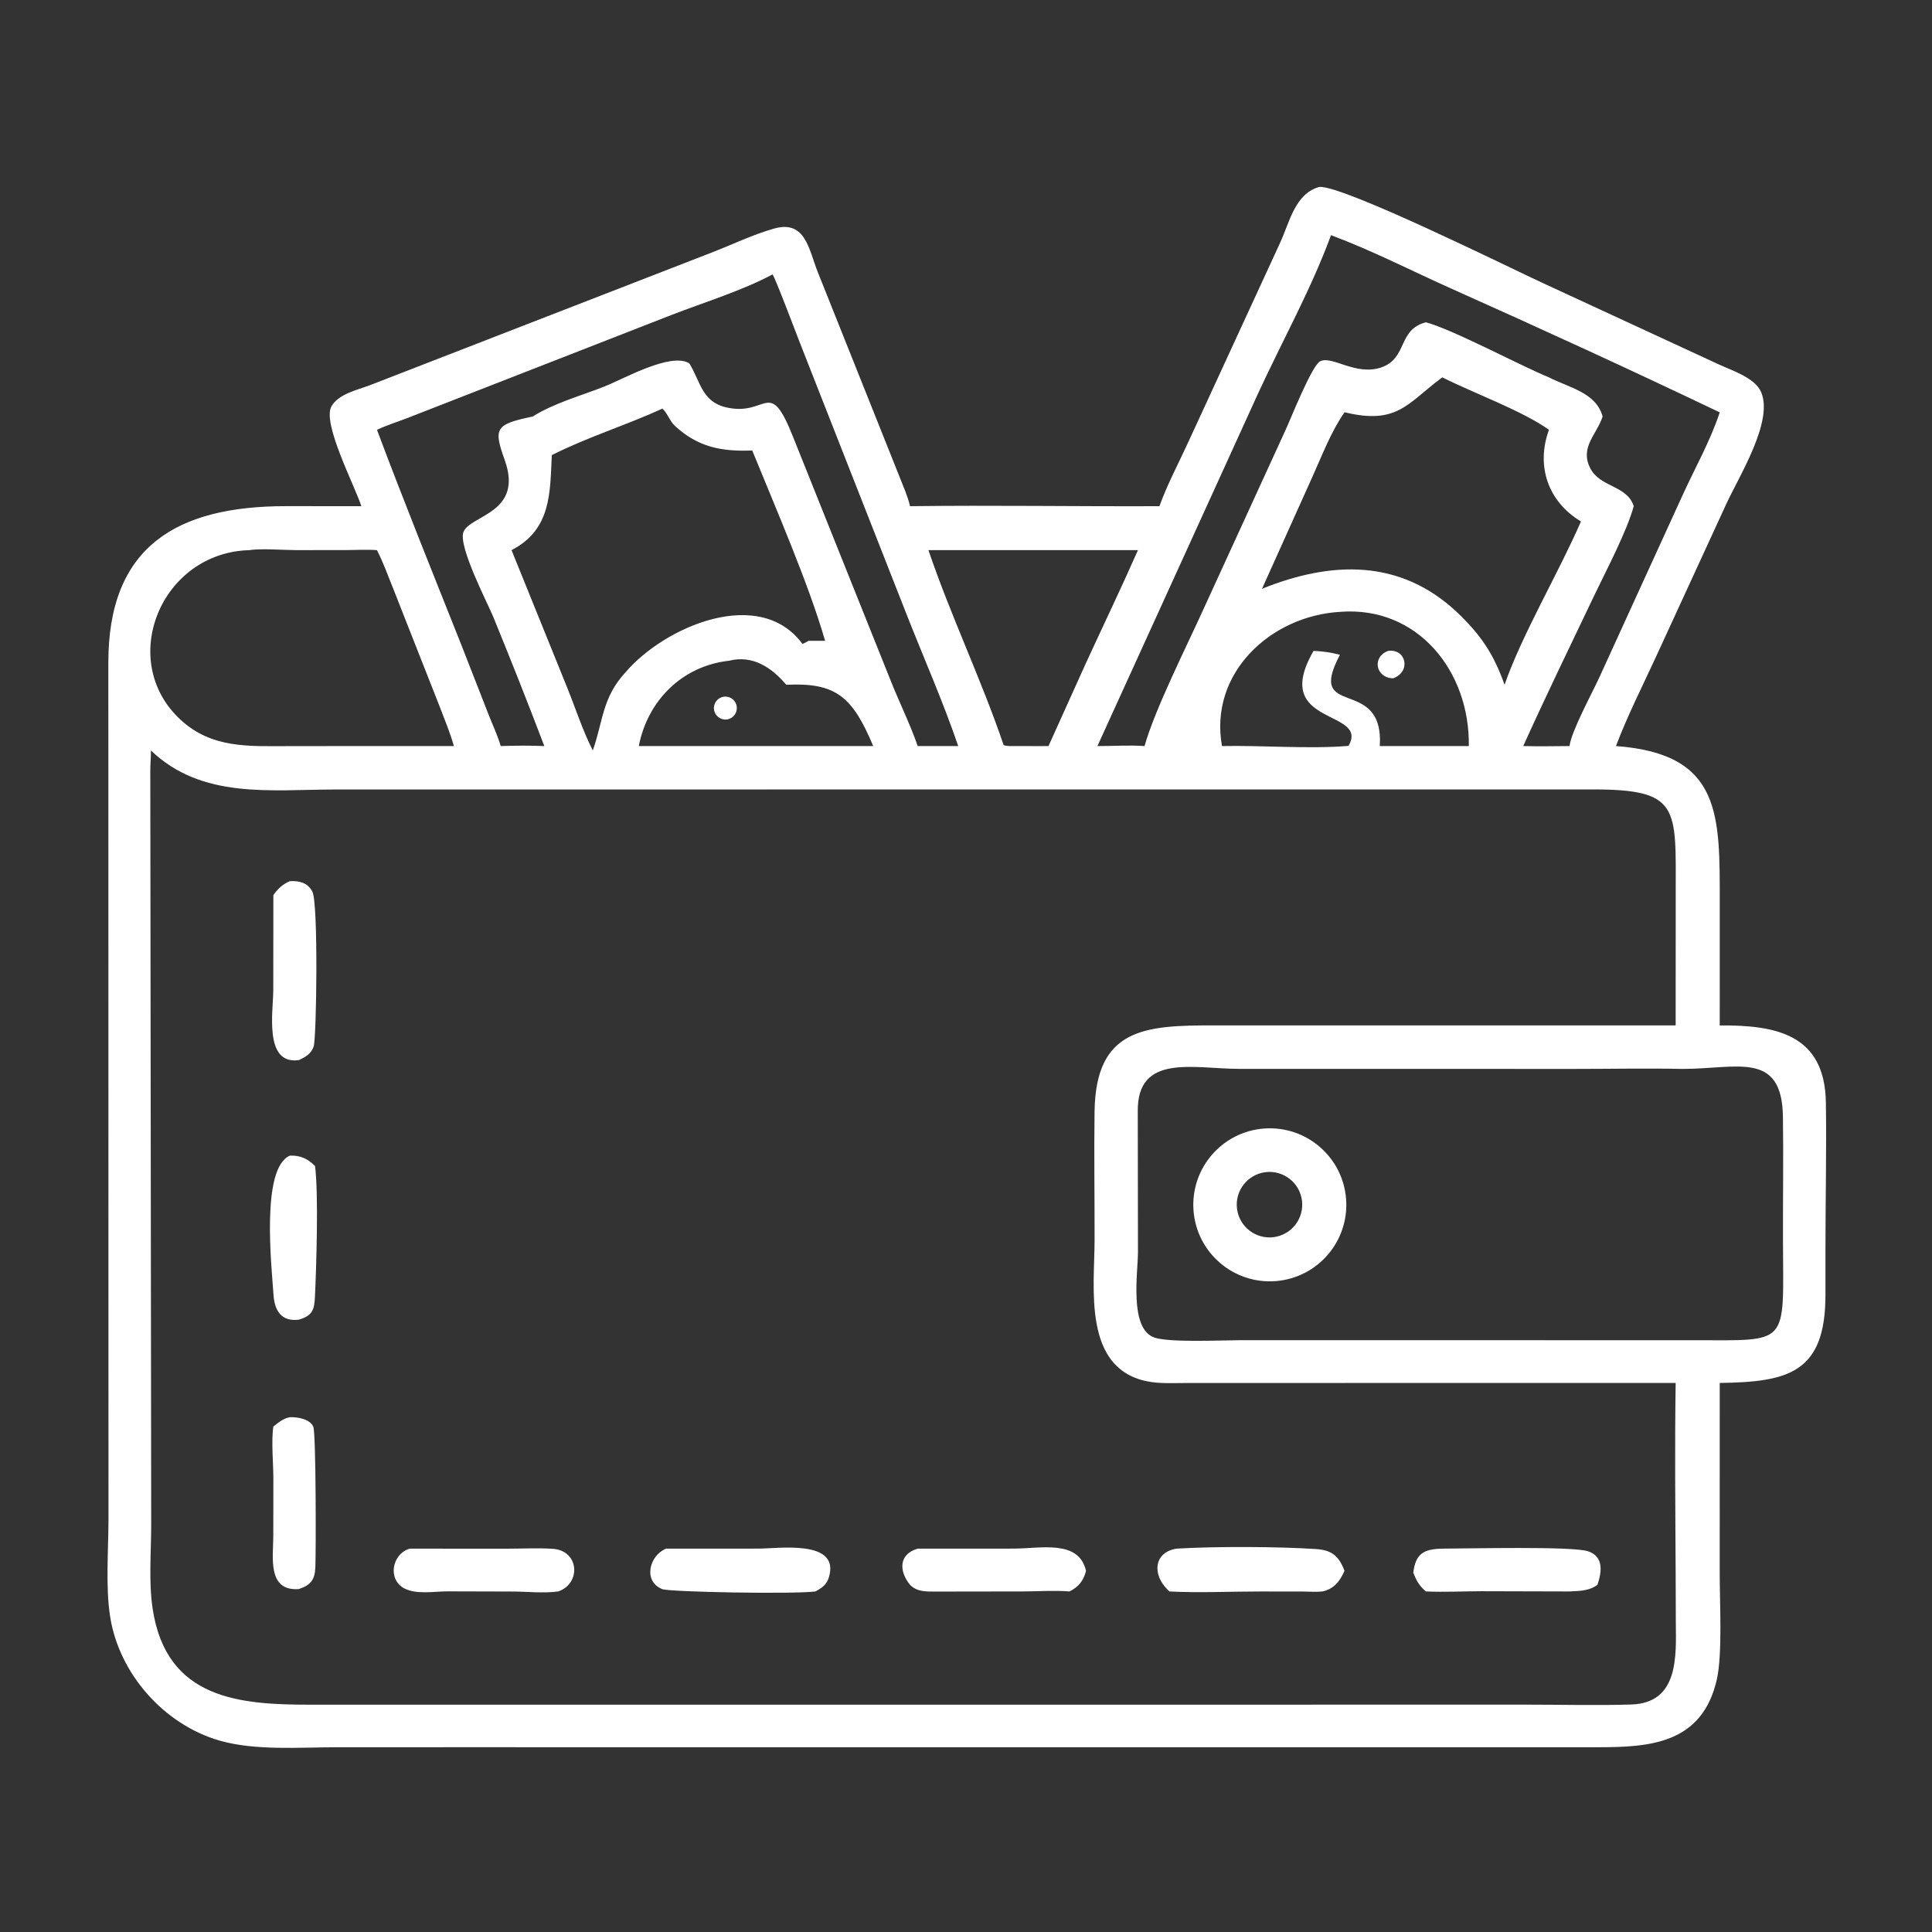 <svg width="100" height="100" viewBox="0 0 100 100" fill="none" xmlns="http://www.w3.org/2000/svg">
<rect x="0" y="0" width="100" height="100" fill="#333333" stroke="none"/>
<path d="M60.012 26.2C60.409 25.095 60.993 23.999 61.484 22.929L66.273 12.535C66.756 11.474 67.043 10.009 68.297 9.673C69.561 9.603 78.313 13.941 79.801 14.625L88.948 18.854C89.632 19.177 90.822 19.539 91.151 20.285C91.817 21.794 90.007 24.66 89.346 26.099L85.699 34.027C85.002 35.541 84.231 37.056 83.642 38.616C89.153 39.021 89.011 42.214 89.014 46.803L89.013 53.076C91.901 53.058 94.452 53.516 94.507 57.062C94.545 59.561 94.486 62.074 94.486 64.576V67.017C94.487 71.088 92.53 71.53 89.013 71.582L89.012 81.497C89.012 82.92 89.157 85.626 88.865 86.918C88.104 90.294 85.347 90.437 82.646 90.437L23.315 90.436L17.458 90.437C15.522 90.437 13.204 90.627 11.352 90.089C8.48 89.255 6.162 86.627 5.701 83.679C5.458 82.131 5.613 80.236 5.615 78.648L5.608 34.307C5.599 28.249 9.189 26.198 14.801 26.198L18.702 26.2C18.388 25.189 16.66 21.909 17.156 21.033C17.521 20.388 18.505 20.182 19.146 19.939L36.813 13.081C37.884 12.669 38.973 12.138 40.075 11.828C41.696 11.373 41.865 12.925 42.326 14.078L46.559 24.677C46.753 25.174 46.983 25.68 47.104 26.2C51.405 26.146 55.71 26.218 60.012 26.2ZM68.893 12.172C67.856 14.993 66.359 17.668 65.103 20.397L56.802 38.616C57.617 38.619 58.427 38.559 59.242 38.616C59.773 36.715 61.457 33.379 62.296 31.52L66.548 22.24C66.786 21.733 67.893 18.931 68.325 18.703C68.933 18.382 70.165 19.469 71.493 19.018C72.866 18.551 72.334 17.056 73.805 16.682C75.216 17.063 78.569 18.868 80.174 19.533C81.189 20.058 82.618 20.312 82.951 21.559C82.641 22.506 81.768 23.14 82.303 24.22C82.807 25.239 84.218 25.106 84.561 26.2C84.21 27.5 83.117 29.567 82.514 30.83C81.295 33.381 80.006 36.042 78.842 38.616C79.64 38.637 80.44 38.622 81.238 38.616C81.328 37.862 82.402 35.886 82.776 35.073L87.081 25.651C87.725 24.236 88.529 22.82 89.013 21.344C84.477 19.174 79.759 17.012 75.17 14.961C73.084 14.029 71.035 12.972 68.893 12.172ZM39.985 14.203C38.443 15.034 36.442 15.65 34.789 16.29L21.073 21.643C20.554 21.843 20.014 22.01 19.512 22.247C20.906 25.968 22.396 29.649 23.863 33.34L25.278 36.959C25.488 37.502 25.757 38.06 25.917 38.616C26.668 38.589 27.423 38.587 28.174 38.616C27.328 36.389 26.442 34.157 25.54 31.951C25.234 31.204 23.69 28.249 23.993 27.525C24.357 26.654 27.109 26.556 26.123 23.808C25.53 22.155 25.641 21.964 27.572 21.559C28.684 20.859 30.065 20.489 31.285 20.005C32.331 19.59 34.704 18.229 35.677 18.803C36.248 19.718 36.316 20.786 37.574 21.082C39.744 21.593 39.797 19.442 41.065 22.655L46.135 35.314C46.574 36.41 47.117 37.502 47.5 38.616H49.598C48.803 36.287 47.801 34.033 46.903 31.743L41.417 17.781C41.256 17.371 40.097 14.3 39.985 14.203ZM74.655 19.533L74.58 19.588C72.865 20.858 72.329 22.007 69.597 21.338L69.591 21.344C68.888 22.345 68.429 23.583 67.923 24.694L65.322 30.475C68.921 29.026 72.454 28.926 75.397 31.67C76.64 32.854 77.299 33.82 77.876 35.444C78.757 32.887 80.694 29.611 81.83 26.99C80.109 25.954 79.496 24.099 80.174 22.247C78.812 21.268 76.223 20.325 74.655 19.533ZM34.283 21.152C32.409 22.009 30.397 22.628 28.564 23.556L28.561 23.6C28.462 25.454 28.558 27.404 26.477 28.475L29.345 35.559C29.784 36.641 30.154 37.806 30.683 38.844C31.223 37.32 31.161 36.111 32.386 34.787C34.401 32.435 39.312 30.309 41.536 33.331C41.645 33.28 41.752 33.229 41.856 33.169H42.708C41.859 30.222 40.118 26.226 38.936 23.317C37.355 23.381 36.121 23.145 34.929 22.039C34.661 21.79 34.535 21.357 34.283 21.152ZM12.924 28.475C8.325 28.587 6.041 34.195 9.339 37.248C10.975 38.762 12.908 38.62 14.981 38.619L18.481 38.616H23.494C23.294 37.914 23.011 37.233 22.749 36.551L20.331 30.412C20.069 29.76 19.831 29.103 19.512 28.475C18.985 28.436 18.444 28.469 17.914 28.472L15.33 28.474C14.714 28.473 13.455 28.379 12.924 28.475ZM54.583 28.475H48.056C49.213 31.884 50.786 35.149 51.949 38.566C52.048 38.6 52.129 38.611 52.234 38.616C52.913 38.609 53.592 38.625 54.27 38.616L56.205 34.327C57.104 32.375 58.033 30.441 58.901 28.475H54.583ZM69.356 31.67C65.768 31.879 62.57 34.84 63.25 38.616C65.319 38.573 67.796 38.778 69.799 38.606C70.902 36.684 65.713 37.626 67.99 33.69C68.459 33.708 68.903 33.771 69.356 33.891C67.552 37.291 71.645 34.909 71.418 38.616H76.025C76.088 34.751 73.379 31.351 69.356 31.67ZM37.732 34.2C35.301 34.472 33.52 36.266 33.064 38.616H40.698H45.197C44.12 36.042 43.253 35.322 40.698 35.444C39.94 34.549 38.957 33.889 37.732 34.2ZM7.812 38.844C7.818 39.21 7.774 39.572 7.779 39.939L7.826 78.906C7.825 80.331 7.689 81.859 7.901 83.267C8.611 87.975 12.432 88.235 16.09 88.235L79.2 88.233C80.939 88.233 82.691 88.279 84.428 88.225C86.895 88.15 86.756 85.741 86.74 83.967L86.732 81.498C86.716 78.196 86.681 74.883 86.732 71.582H73.364L61.363 71.584C60.699 71.585 60.004 71.628 59.351 71.492C56.042 70.803 56.649 66.652 56.655 64.227C56.661 61.997 56.623 59.764 56.654 57.535C56.715 53.2 59.277 53.069 62.856 53.074L86.732 53.076L86.735 46.316C86.736 41.775 86.979 40.855 82.395 40.86L17.369 40.864C14.003 40.867 10.456 41.376 7.812 38.844ZM87.079 55.327C85.229 55.289 83.373 55.327 81.522 55.327L64.16 55.325C61.791 55.324 58.862 54.505 58.891 57.519L58.901 64.814C58.9 65.858 58.43 68.797 59.764 69.236C60.562 69.499 63.241 69.37 64.184 69.368L87.682 69.37C92.65 69.372 92.305 69.685 92.287 64.278C92.279 62.121 92.315 59.961 92.284 57.803C92.233 54.358 89.9 55.332 87.079 55.327Z" fill="white"/>
<path d="M72.103 35.11C71.194 35.081 71.004 34.005 71.848 33.69C72.784 33.56 73.055 34.774 72.103 35.11Z" fill="white"/>
<path d="M37.623 37.238C37.297 37.281 36.997 37.05 36.956 36.724C36.915 36.397 37.148 36.099 37.475 36.06C37.799 36.021 38.093 36.251 38.134 36.575C38.175 36.899 37.947 37.195 37.623 37.238Z" fill="white"/>
<path d="M14.149 46.33C14.375 46.006 14.638 45.759 15.005 45.608C15.491 45.586 15.919 45.679 16.168 46.15C16.483 46.748 16.384 53.719 16.236 54.163C16.11 54.545 15.808 54.715 15.464 54.872C13.646 55.117 14.144 52.337 14.145 51.24L14.149 46.33Z" fill="white"/>
<path d="M66.036 66.309C63.849 66.481 61.938 64.842 61.776 62.654C61.614 60.466 63.262 58.563 65.451 58.411C67.625 58.26 69.513 59.895 69.674 62.069C69.835 64.243 68.209 66.138 66.036 66.309ZM65.502 60.671C64.569 60.786 63.907 61.639 64.028 62.571C64.149 63.504 65.006 64.16 65.938 64.033C66.861 63.907 67.509 63.059 67.389 62.136C67.27 61.212 66.427 60.558 65.502 60.671Z" fill="white"/>
<path d="M15.464 68.305C14.558 68.424 14.212 67.819 14.159 67.044C14.056 65.526 13.494 60.466 15.005 59.815C15.541 59.796 15.93 59.971 16.308 60.355C16.494 61.86 16.373 65.595 16.301 67.139C16.27 67.805 16.159 68.108 15.464 68.305Z" fill="white"/>
<path d="M14.149 73.837C14.414 73.629 14.664 73.415 15.005 73.355C15.38 73.335 16.062 73.449 16.218 73.854C16.357 74.218 16.357 80.319 16.323 81.12C16.297 81.754 16.095 82.044 15.464 82.251C13.823 82.364 14.143 80.596 14.146 79.502L14.149 76.542C14.149 75.741 14.033 74.582 14.149 73.837Z" fill="white"/>
<path d="M60.529 82.373L60.446 82.291C59.637 81.511 59.703 80.349 60.899 80.157C62.883 80.037 66.161 80.048 68.124 80.179C68.926 80.233 69.298 80.53 69.591 81.304C69.361 81.831 69.053 82.243 68.452 82.373C68.117 82.41 67.747 82.378 67.409 82.377L65.256 82.374C63.738 82.373 62.025 82.455 60.529 82.373Z" fill="white"/>
<path d="M73.152 81.4C73.27 80.417 73.688 80.177 74.655 80.157C75.951 80.156 81.386 80.022 82.199 80.294C83.021 80.569 82.91 81.358 82.683 82.031C82.242 82.352 81.76 82.346 81.237 82.373L76.678 82.361C75.722 82.366 74.76 82.413 73.805 82.373C73.466 82.09 73.306 81.807 73.152 81.4Z" fill="white"/>
<path d="M28.895 82.373C28.114 82.48 27.261 82.374 26.469 82.377L23.159 82.368C22.49 82.37 21.561 82.54 20.941 82.222C20.039 81.76 20.289 80.427 21.206 80.158L26.201 80.16C26.991 80.161 27.809 80.116 28.596 80.165C30 80.251 30.082 81.966 28.895 82.373Z" fill="white"/>
<path d="M42.204 82.373C41.107 82.521 34.643 82.405 34.271 82.251C33.263 81.835 33.617 80.504 34.477 80.157L39.252 80.156C40.302 80.156 43.472 79.672 42.91 81.619C42.795 82.019 42.553 82.186 42.204 82.373Z" fill="white"/>
<path d="M47.104 82.032C46.519 81.313 46.518 80.441 47.5 80.158L52.438 80.156C53.869 80.156 55.834 79.669 56.212 81.305C56.091 81.807 55.826 82.142 55.355 82.373C54.57 82.31 53.766 82.369 52.978 82.372L48.384 82.379C47.907 82.379 47.459 82.389 47.104 82.032Z" fill="white"/>
</svg>
